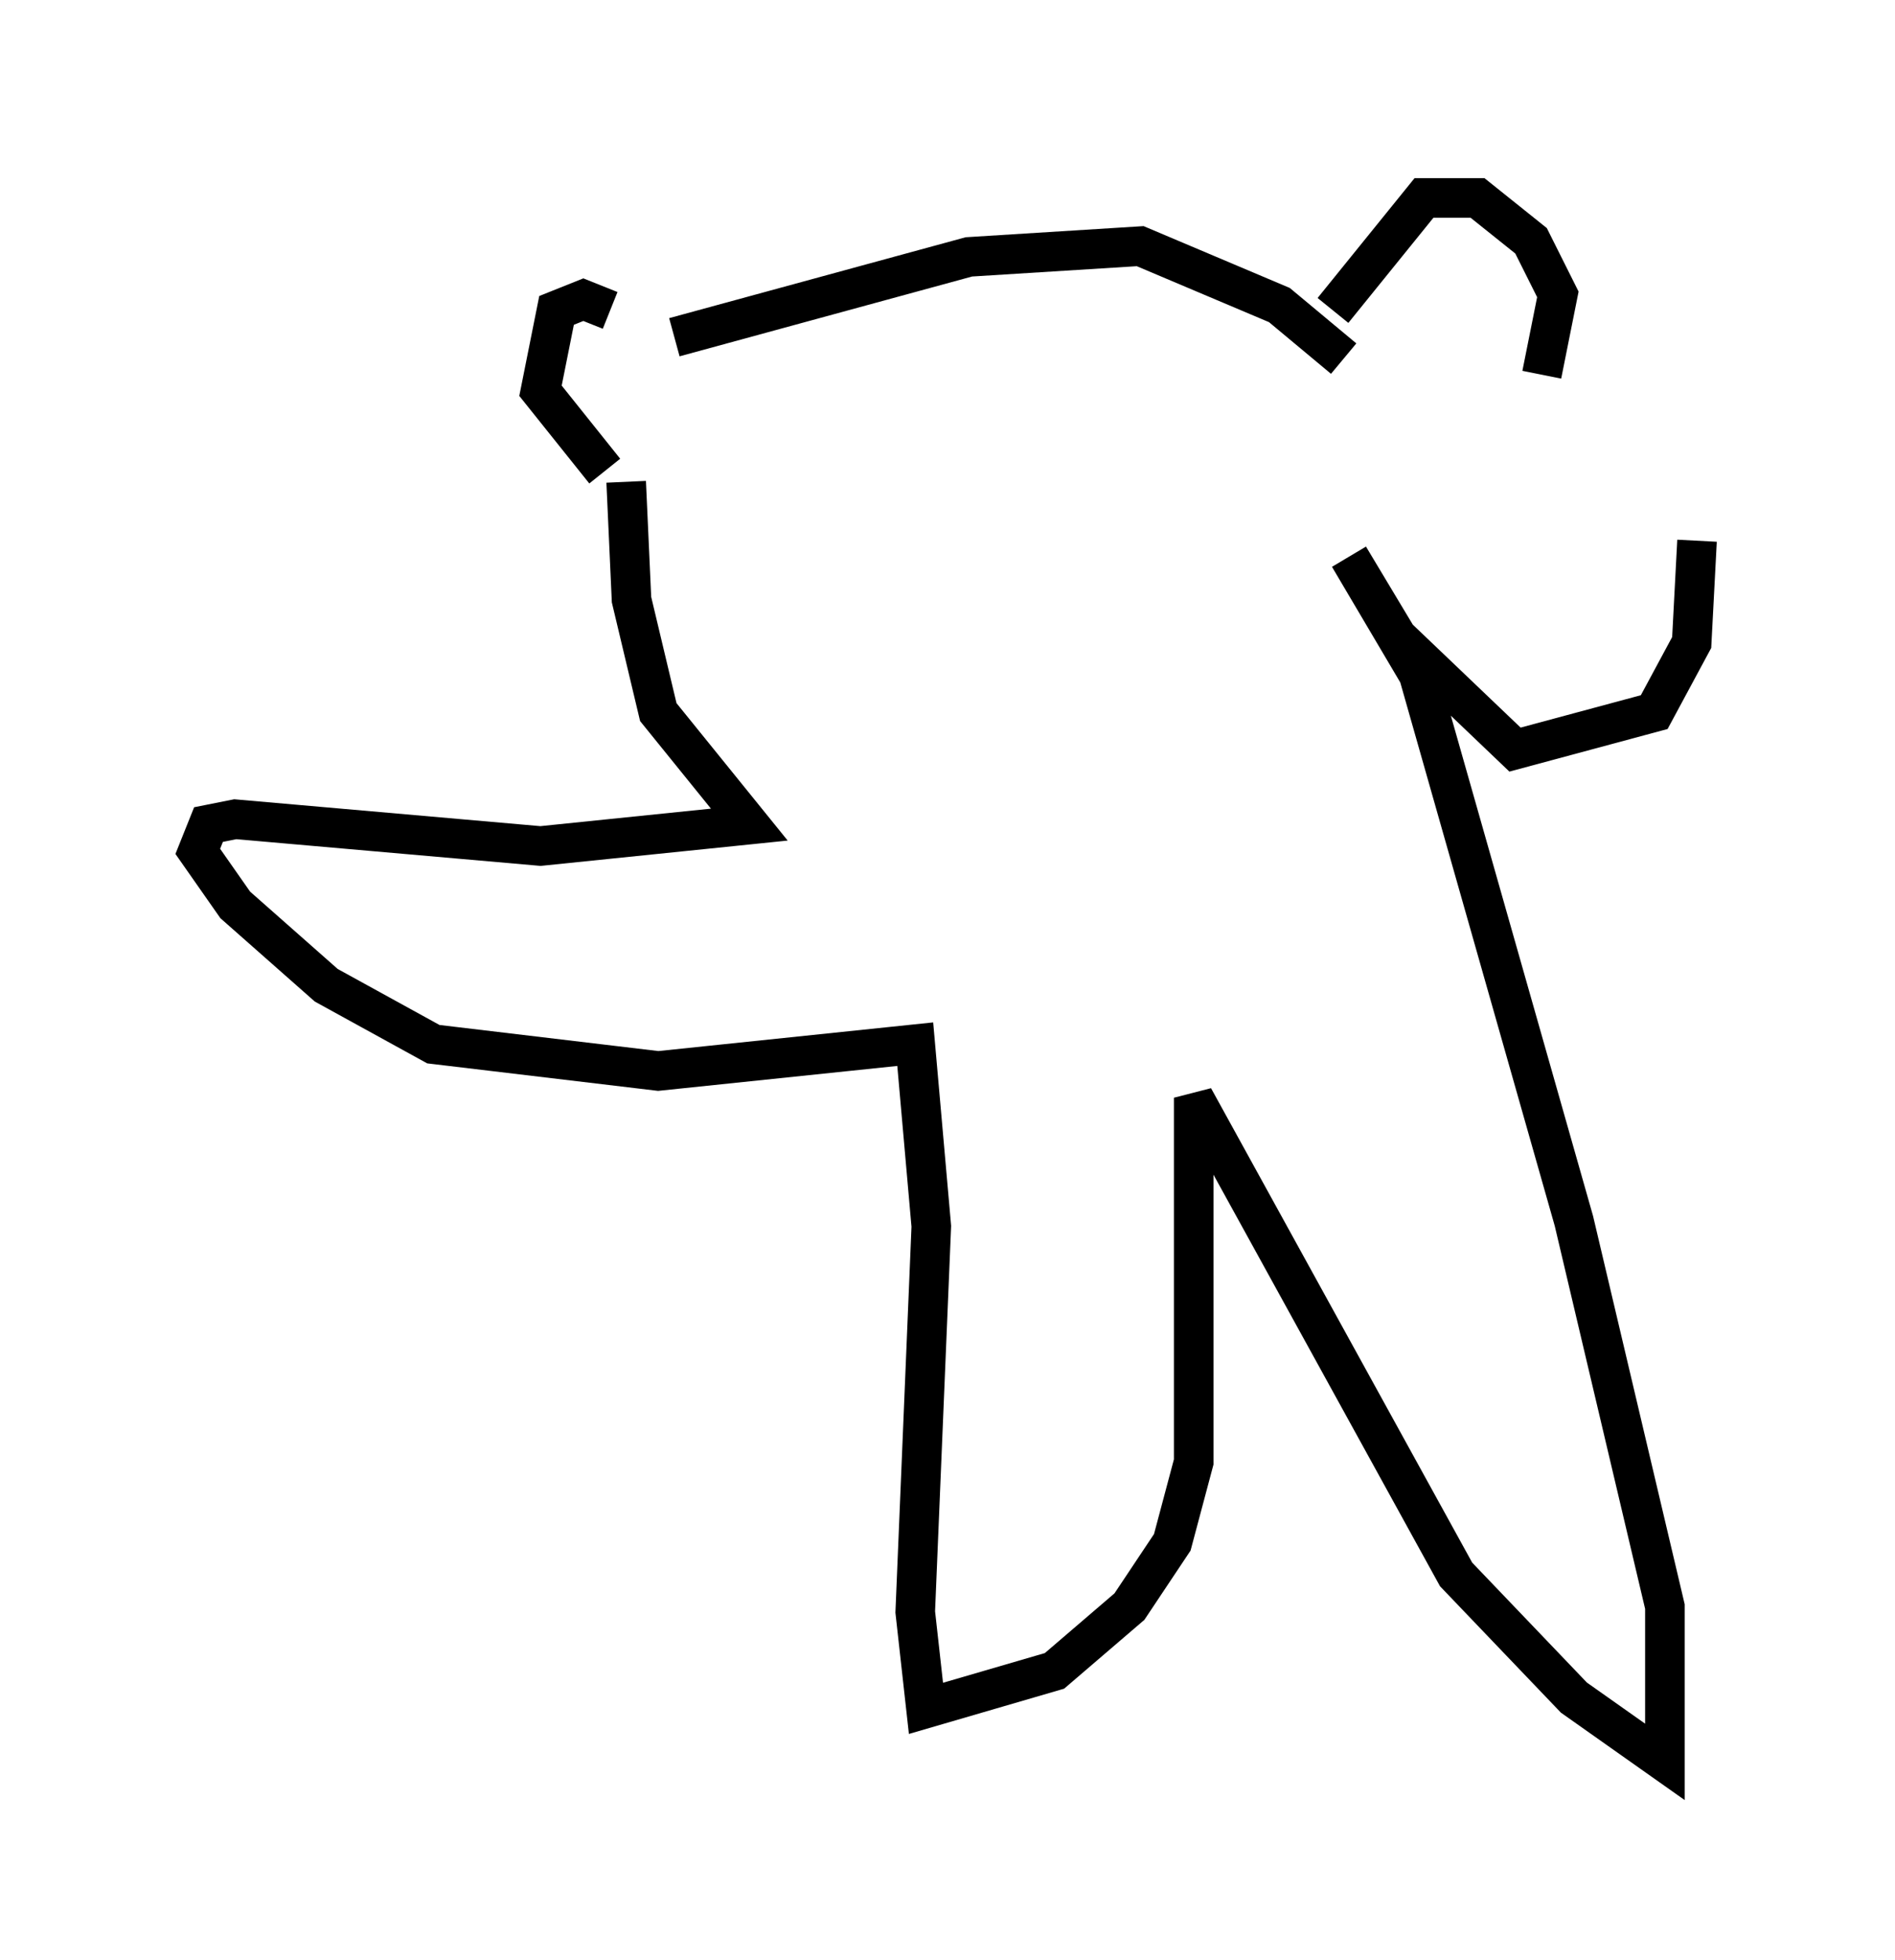 <?xml version="1.0" encoding="utf-8" ?>
<svg baseProfile="full" height="49.512" version="1.1" width="47.889" xmlns="http://www.w3.org/2000/svg" xmlns:ev="http://www.w3.org/2001/xml-events" xmlns:xlink="http://www.w3.org/1999/xlink"><defs /><rect fill="white" height="49.512" width="47.889" x="0" y="0" /><path d="M17.178, 9.33 m-1.759, -1.488 l-0.677, -0.271 -0.677, 0.271 l-0.406, 2.03 1.624, 2.03 m18.403, -4.059 l2.3, -2.842 1.353, 0.0 l1.353, 1.083 0.677, 1.353 l-0.406, 2.03 m-21.921, -0.947 l7.442, -2.03 4.33, -0.271 l3.518, 1.488 1.624, 1.353 m-18.132, 3.112 l0.135, 2.977 0.677, 2.842 l2.3, 2.842 -5.277, 0.541 l-7.713, -0.677 -0.677, 0.135 l-0.271, 0.677 0.947, 1.353 l2.3, 2.03 2.706, 1.488 l5.683, 0.677 6.495, -0.677 l0.406, 4.601 -0.406, 9.743 l0.271, 2.436 3.248, -0.947 l1.894, -1.624 1.083, -1.624 l0.541, -2.03 0.0, -9.202 l6.631, 12.043 2.977, 3.112 l2.3, 1.624 0.0, -3.924 l-2.3, -9.743 -3.924, -13.802 l-1.759, -2.977 1.218, 2.03 l2.977, 2.842 3.518, -0.947 l0.947, -1.759 0.135, -2.571 " fill="none" stroke="black" stroke-width="1" /></svg>